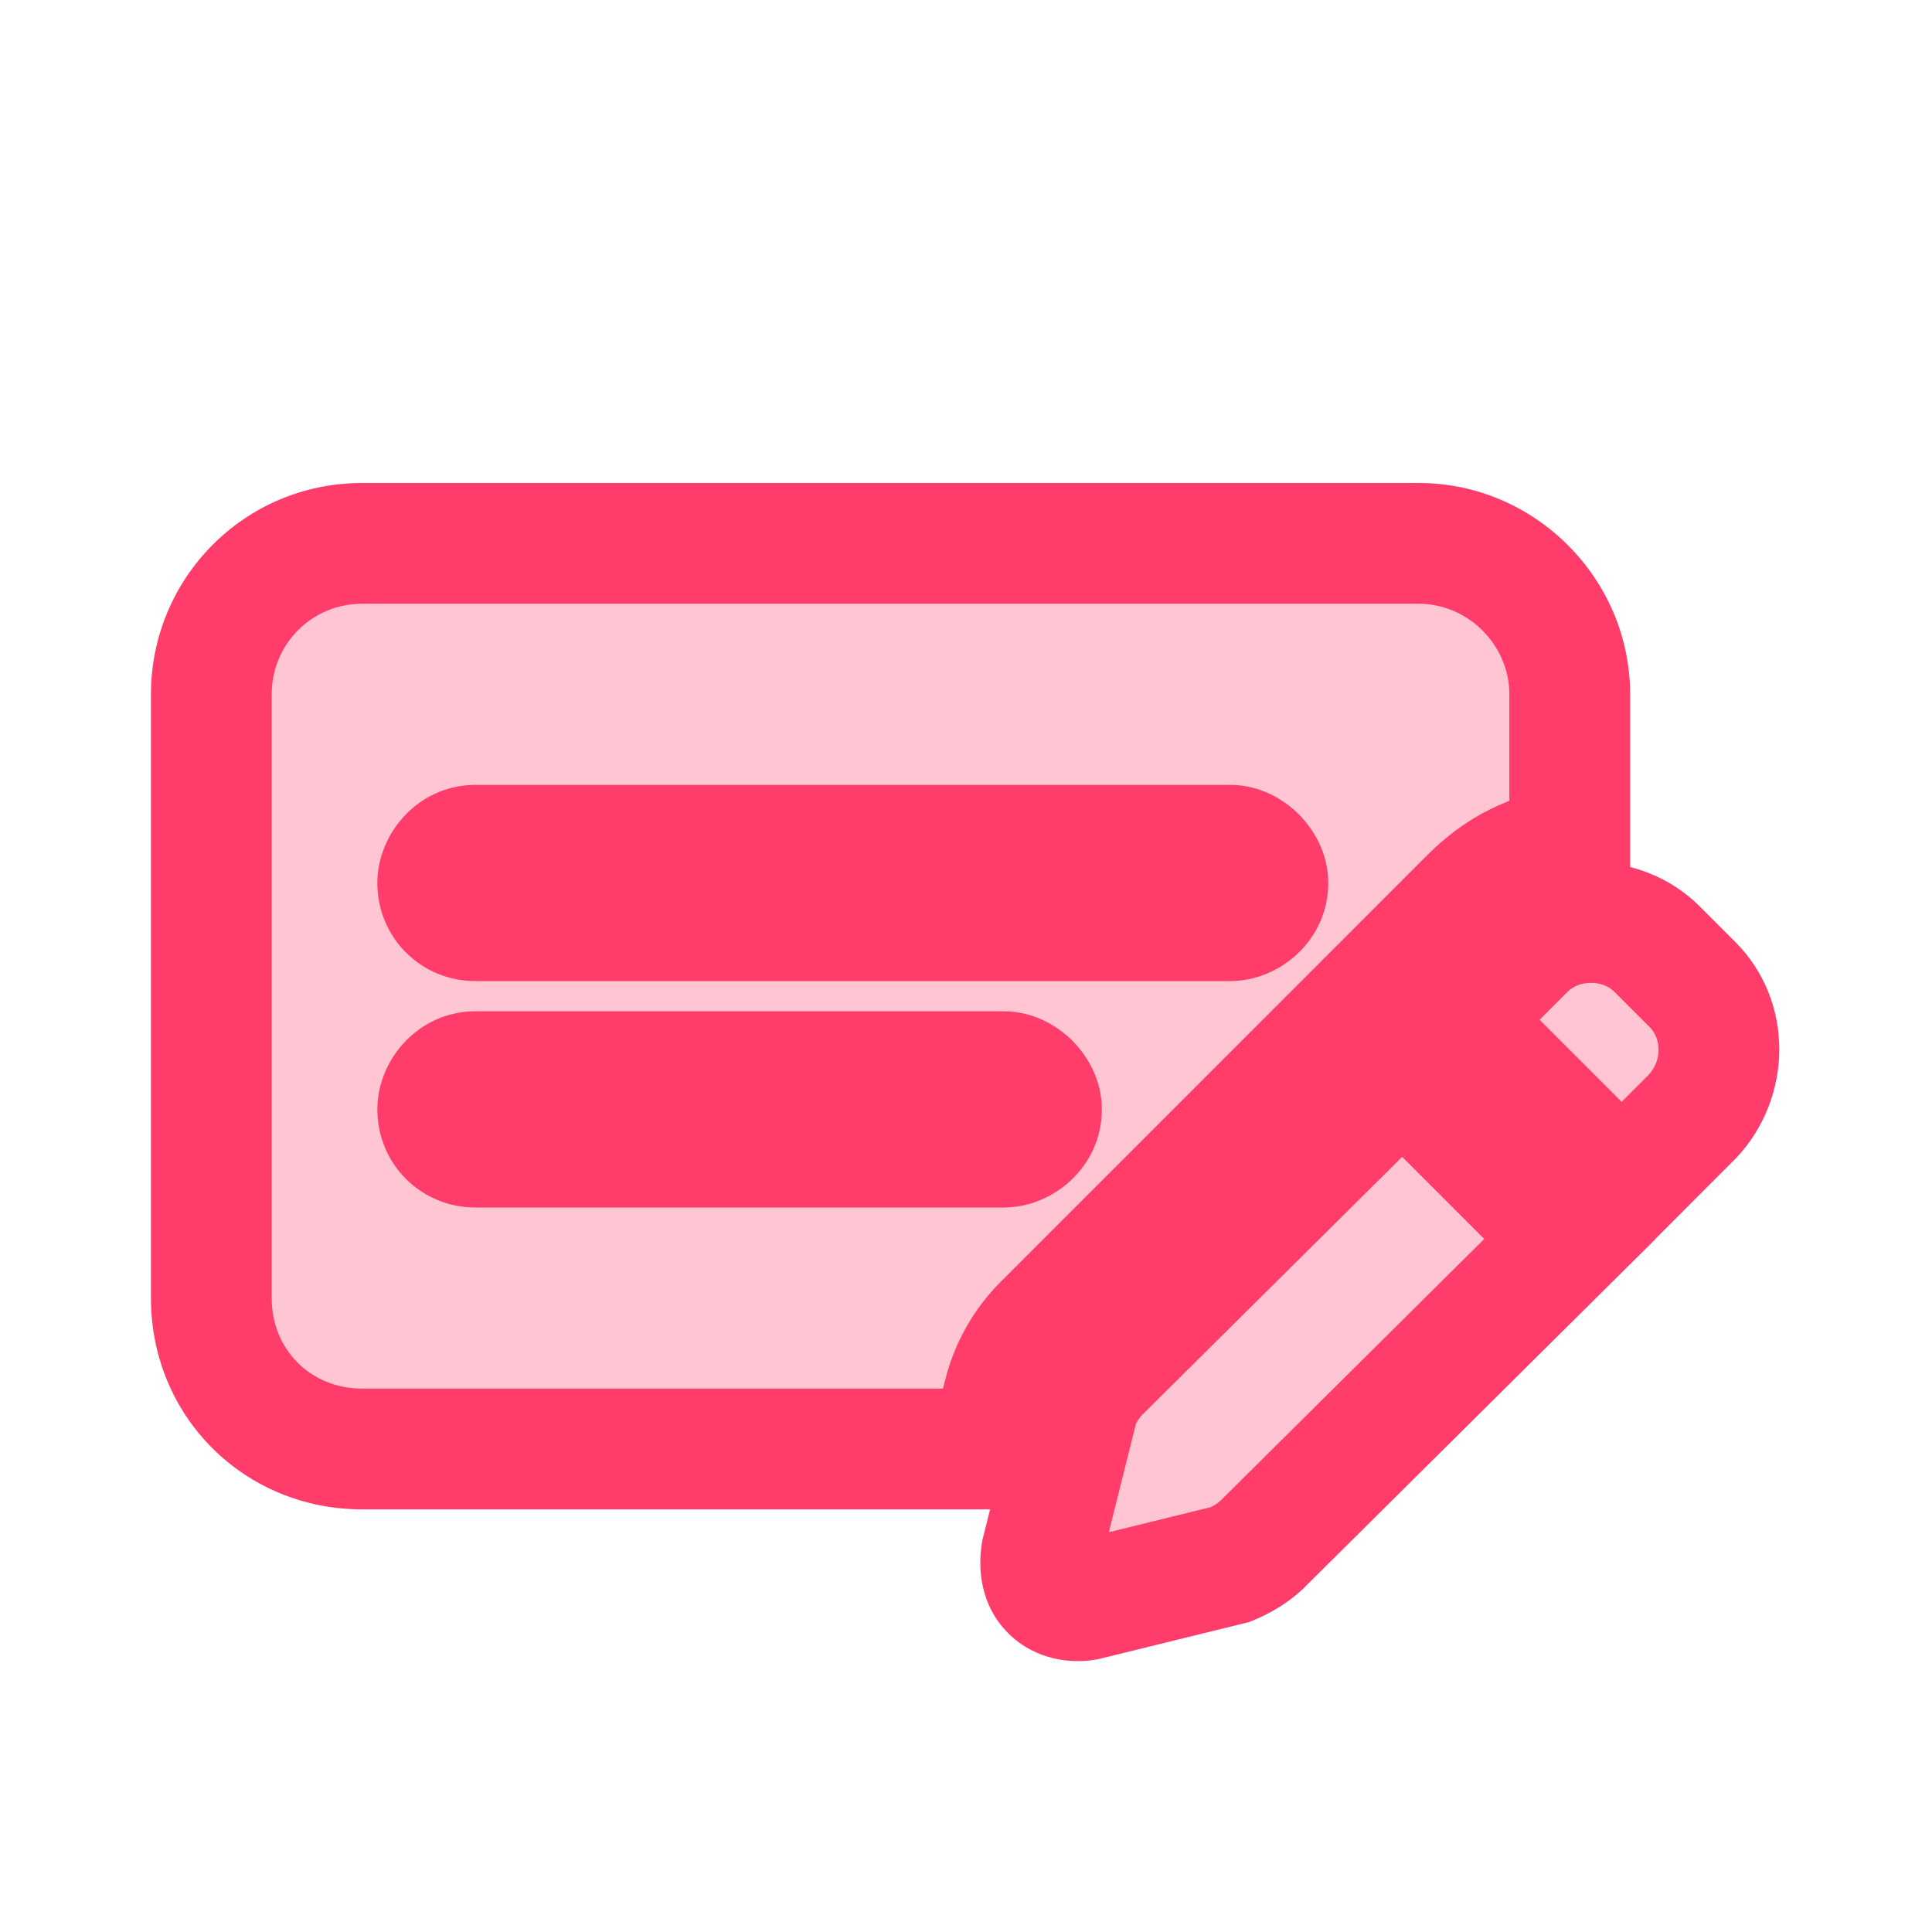 <svg width="32" height="32" viewBox="0 0 32 32" fill="none" xmlns="http://www.w3.org/2000/svg">
<path d="M23.5 9C24.867 9 26 10.133 26 11.5V14.039C25.375 14.117 24.828 14.391 24.359 14.859L17.289 21.93C16.977 22.242 16.742 22.633 16.625 23.102L16.391 24H6C4.594 24 3.5 22.906 3.5 21.5V11.5C3.5 10.133 4.594 9 6 9H23.5ZM7.875 17.75C7.523 17.75 7.25 18.062 7.25 18.375C7.25 18.727 7.523 19 7.875 19H16.625C16.938 19 17.25 18.727 17.25 18.375C17.25 18.062 16.938 17.75 16.625 17.75H7.875ZM7.875 15.25H20.375C20.688 15.25 21 14.977 21 14.625C21 14.312 20.688 14 20.375 14H7.875C7.523 14 7.25 14.312 7.25 14.625C7.25 14.977 7.523 15.25 7.875 15.25ZM28.031 16.305C28.617 16.891 28.617 17.867 28.031 18.492L26.859 19.664L24.086 16.891L25.258 15.719C25.844 15.133 26.859 15.133 27.445 15.719L28.031 16.305ZM18.148 22.789L23.227 17.75L26 20.523L20.922 25.562C20.766 25.719 20.57 25.836 20.375 25.914L17.992 26.5C17.797 26.539 17.562 26.5 17.406 26.344C17.25 26.188 17.211 25.953 17.25 25.719L17.836 23.375C17.875 23.18 17.992 22.984 18.148 22.789Z" fill="#FF3C6A" fill-opacity="0.3"/>
<path d="M26 14.039L26.124 15.031L27 14.922V14.039H26ZM16.625 23.102L17.593 23.354L17.595 23.344L16.625 23.102ZM16.391 24V25H17.163L17.358 24.252L16.391 24ZM28.031 18.492L28.738 19.199L28.75 19.188L28.761 19.176L28.031 18.492ZM26.859 19.664L26.152 20.371L26.859 21.078L27.567 20.371L26.859 19.664ZM24.086 16.891L23.379 16.183L22.672 16.891L23.379 17.598L24.086 16.891ZM18.148 22.789L17.444 22.079L17.403 22.12L17.368 22.164L18.148 22.789ZM23.227 17.75L23.934 17.043L23.229 16.338L22.522 17.04L23.227 17.75ZM26 20.523L26.704 21.233L27.417 20.526L26.707 19.816L26 20.523ZM20.922 25.562L20.218 24.853L20.215 24.855L20.922 25.562ZM20.375 25.914L20.614 26.885L20.682 26.869L20.746 26.843L20.375 25.914ZM17.992 26.5L18.188 27.481L18.21 27.476L18.231 27.471L17.992 26.5ZM17.25 25.719L16.28 25.476L16.27 25.515L16.264 25.554L17.25 25.719ZM17.836 23.375L18.806 23.617L18.812 23.594L18.817 23.571L17.836 23.375ZM23.5 10C24.315 10 25 10.685 25 11.5H27C27 9.581 25.419 8 23.5 8V10ZM25 11.5V14.039H27V11.5H25ZM25.876 13.047C25.018 13.154 24.269 13.535 23.652 14.152L25.067 15.566C25.387 15.246 25.732 15.08 26.124 15.031L25.876 13.047ZM23.652 14.152L16.582 21.223L17.996 22.637L25.067 15.566L23.652 14.152ZM16.582 21.223C16.148 21.657 15.818 22.206 15.655 22.859L17.595 23.344C17.666 23.06 17.805 22.828 17.996 22.637L16.582 21.223ZM15.657 22.849L15.423 23.748L17.358 24.252L17.593 23.354L15.657 22.849ZM16.391 23H6V25H16.391V23ZM6 23C5.146 23 4.5 22.354 4.5 21.5H2.5C2.5 23.459 4.041 25 6 25V23ZM4.5 21.5V11.5H2.5V21.5H4.5ZM4.5 11.5C4.5 10.675 5.156 10 6 10V8C4.031 8 2.5 9.591 2.5 11.5H4.5ZM6 10H23.5V8H6V10ZM7.875 16.75C6.931 16.75 6.25 17.551 6.25 18.375H8.25C8.25 18.504 8.199 18.589 8.153 18.637C8.101 18.691 8.005 18.75 7.875 18.75V16.75ZM6.25 18.375C6.25 19.279 6.971 20 7.875 20V18C7.965 18 8.063 18.037 8.138 18.112C8.213 18.187 8.25 18.285 8.25 18.375H6.25ZM7.875 20H16.625V18H7.875V20ZM16.625 20C17.449 20 18.25 19.319 18.25 18.375H16.25C16.25 18.244 16.309 18.149 16.363 18.097C16.411 18.051 16.496 18 16.625 18V20ZM18.25 18.375C18.25 17.893 18.019 17.496 17.762 17.238C17.504 16.981 17.107 16.75 16.625 16.75V18.75C16.456 18.75 16.371 18.676 16.348 18.652C16.324 18.629 16.25 18.544 16.25 18.375H18.25ZM16.625 16.75H7.875V18.75H16.625V16.75ZM7.875 16.25H20.375V14.25H7.875V16.25ZM20.375 16.25C21.199 16.25 22 15.569 22 14.625H20C20 14.495 20.059 14.399 20.113 14.347C20.161 14.301 20.246 14.25 20.375 14.25V16.25ZM22 14.625C22 14.143 21.769 13.746 21.512 13.488C21.254 13.231 20.857 13 20.375 13V15C20.206 15 20.121 14.926 20.098 14.902C20.074 14.879 20 14.794 20 14.625H22ZM20.375 13H7.875V15H20.375V13ZM7.875 13C6.931 13 6.25 13.801 6.25 14.625H8.25C8.25 14.754 8.199 14.839 8.153 14.887C8.101 14.941 8.005 15 7.875 15V13ZM6.25 14.625C6.25 15.529 6.971 16.25 7.875 16.25V14.25C7.965 14.25 8.063 14.287 8.138 14.362C8.213 14.437 8.25 14.535 8.25 14.625H6.25ZM27.324 17.012C27.508 17.195 27.539 17.555 27.302 17.808L28.761 19.176C29.695 18.179 29.727 16.586 28.738 15.598L27.324 17.012ZM27.324 17.785L26.152 18.957L27.567 20.371L28.738 19.199L27.324 17.785ZM27.567 18.957L24.793 16.183L23.379 17.598L26.152 20.371L27.567 18.957ZM24.793 17.598L25.965 16.426L24.551 15.012L23.379 16.183L24.793 17.598ZM25.965 16.426C26.16 16.23 26.543 16.23 26.738 16.426L28.152 15.012C27.176 14.035 25.527 14.035 24.551 15.012L25.965 16.426ZM26.738 16.426L27.324 17.012L28.738 15.598L28.152 15.012L26.738 16.426ZM18.853 23.499L23.931 18.46L22.522 17.04L17.444 22.079L18.853 23.499ZM22.52 18.457L25.293 21.23L26.707 19.816L23.934 17.043L22.52 18.457ZM25.296 19.814L20.218 24.853L21.626 26.272L26.704 21.233L25.296 19.814ZM20.215 24.855C20.172 24.898 20.099 24.947 20.004 24.986L20.746 26.843C21.041 26.724 21.359 26.54 21.629 26.27L20.215 24.855ZM20.136 24.943L17.753 25.529L18.231 27.471L20.614 26.885L20.136 24.943ZM17.796 25.519C17.831 25.512 17.87 25.511 17.916 25.522C17.965 25.534 18.041 25.565 18.113 25.637L16.699 27.051C17.153 27.504 17.759 27.566 18.188 27.481L17.796 25.519ZM18.113 25.637C18.188 25.711 18.219 25.791 18.23 25.839C18.24 25.882 18.234 25.898 18.236 25.883L16.264 25.554C16.195 25.968 16.23 26.582 16.699 27.051L18.113 25.637ZM18.22 25.961L18.806 23.617L16.866 23.133L16.28 25.476L18.22 25.961ZM18.817 23.571C18.811 23.598 18.806 23.597 18.825 23.564C18.843 23.531 18.875 23.482 18.929 23.414L17.368 22.164C17.177 22.403 16.941 22.749 16.855 23.179L18.817 23.571Z" fill="#FF3C6A"/>
</svg>
